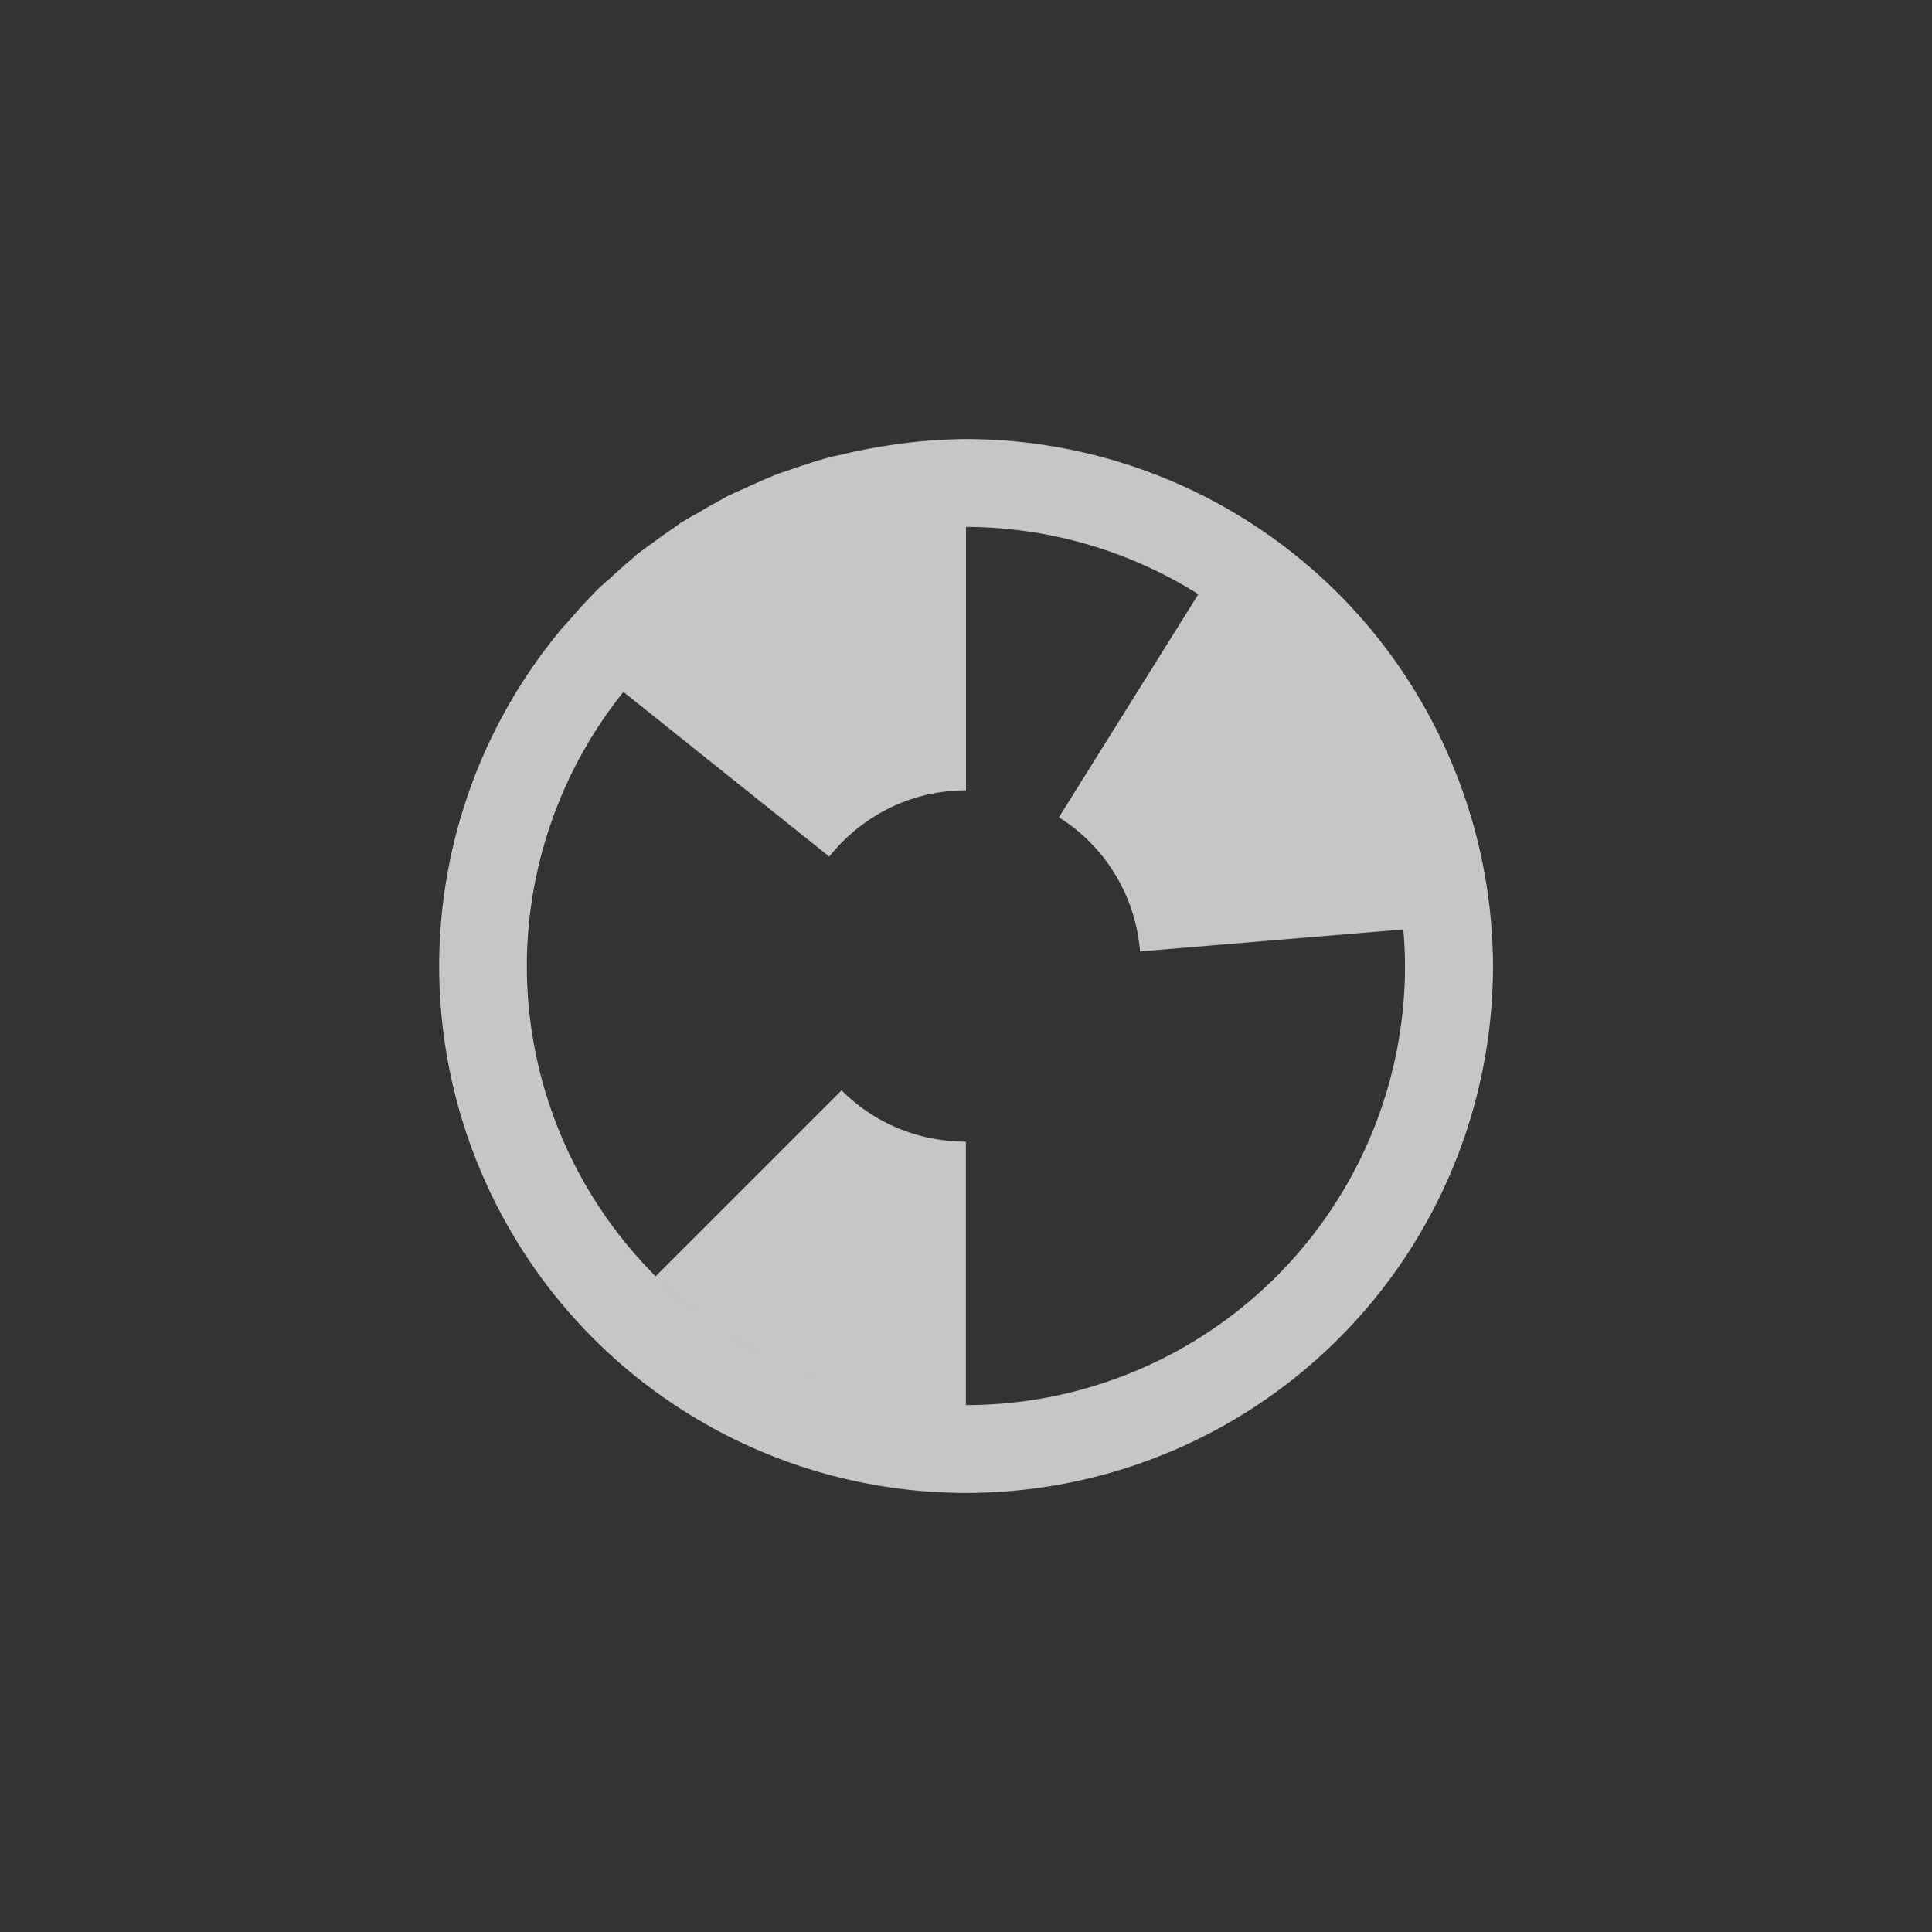 <?xml version="1.0" encoding="UTF-8" standalone="no"?>
<!-- Created with Inkscape (http://www.inkscape.org/) -->

<svg
   xmlns:dc="http://purl.org/dc/elements/1.1/"
   xmlns:cc="http://creativecommons.org/ns#"
   xmlns:rdf="http://www.w3.org/1999/02/22-rdf-syntax-ns#"
   xmlns:svg="http://www.w3.org/2000/svg"
   xmlns="http://www.w3.org/2000/svg"
   xmlns:sodipodi="http://sodipodi.sourceforge.net/DTD/sodipodi-0.dtd"
   xmlns:inkscape="http://www.inkscape.org/namespaces/inkscape"
   width="22"
   height="22"
   id="svg3049"
   version="1.1"
   inkscape:version="0.91 r13725"
   sodipodi:docname="office-chart-polar-stacked.svg"
   inkscape:export-filename="/home/uri/.kde/share/icons/NITRUX-KDE/16x16/actions/view-right-new.png"
   inkscape:export-xdpi="30"
   inkscape:export-ydpi="30">
  <rect width="100%" height="100%" fill="#333333" stroke="none"/>
  <defs
     id="defs3051">
    <style
       type="text/css"
       id="current-color-scheme">
      .ColorScheme-Text {
        color:#4d4d4d;
      }
      .ColorScheme-Background {
        color:#eff0f1;
      }
      .ColorScheme-Highlight {
        color:#3daee9;
      }
      .ColorScheme-ViewText {
        color:#31363b;
      }
      .ColorScheme-ViewBackground {
        color:#fcfcfc;
      }
      .ColorScheme-ViewHover {
        color:#93cee9;
      }
      .ColorScheme-ViewFocus{
        color:#3daee9;
      }
      .ColorScheme-ButtonText {
        color:#31363b;
      }
      .ColorScheme-ButtonBackground {
        color:#eff0f1;
      }
      .ColorScheme-ButtonHover {
        color:#93cee9;
      }
      .ColorScheme-ButtonFocus{
        color:#3daee9;
      }
      </style>
  </defs>
  <sodipodi:namedview
     id="base"
     pagecolor="#ffffff"
     bordercolor="#666666"
     borderopacity="1.0"
     inkscape:pageopacity="0.0"
     inkscape:pageshadow="2"
     inkscape:zoom="14.94"
     inkscape:cx="11.86161"
     inkscape:cy="5.1653699"
     inkscape:document-units="px"
     inkscape:current-layer="layer1"
     showgrid="false"
     fit-margin-top="0"
     fit-margin-left="0"
     fit-margin-right="0"
     fit-margin-bottom="0"
     inkscape:window-width="1600"
     inkscape:window-height="847"
     inkscape:window-x="0"
     inkscape:window-y="30"
     inkscape:window-maximized="1"
     inkscape:showpageshadow="false"
     borderlayer="true"
     inkscape:snap-bbox="true"
     inkscape:snap-global="true"
     inkscape:object-nodes="true"
     showguides="false"
     inkscape:guide-bbox="true">
    <inkscape:grid
       type="xygrid"
       id="grid4085" />
    <sodipodi:guide
       position="2,14"
       orientation="12,0"
       id="guide4075" />
    <sodipodi:guide
       position="14,2"
       orientation="-12,0"
       id="guide4079" />
    <sodipodi:guide
       position="14,14"
       orientation="0,-12"
       id="guide4081" />
    <sodipodi:guide
       position="8,2"
       orientation="0,1"
       id="guide4178" />
  </sodipodi:namedview>
  <g
     inkscape:label="Capa 1"
     inkscape:groupmode="layer"
     id="layer1"
     transform="translate(-421.714,-525.791)">
    <path
       style="color:#4d4d4d;opacity:0.72;fill:#ffffff;fill-opacity:1;stroke:none"
       d="m 432.714,530.791 a 6,6 0 0 0 -0.867,0.07 6,6 0 0 0 -0.559,0.109 6,6 0 0 0 -0.1,0.021 c -0.026,0.007 -0.051,0.014 -0.076,0.021 a 6,6 0 0 0 -0.396,0.127 6,6 0 0 0 -0.145,0.049 c -0.034,0.013 -0.067,0.027 -0.1,0.041 a 6,6 0 0 0 -0.281,0.125 6,6 0 0 0 -0.182,0.082 c -0.024,0.012 -0.047,0.026 -0.07,0.039 a 6,6 0 0 0 -0.289,0.164 6,6 0 0 0 -0.178,0.102 6,6 0 0 0 -0.076,0.055 6,6 0 0 0 -0.242,0.172 6,6 0 0 0 -0.17,0.123 6,6 0 0 0 -0.062,0.055 6,6 0 0 0 -0.262,0.232 c -0.051,0.045 -0.104,0.089 -0.152,0.137 a 6,6 0 0 0 -0.033,0.035 6,6 0 0 0 -0.283,0.311 c -0.036,0.04 -0.073,0.078 -0.107,0.119 a 6,6 0 0 0 -0.012,0.016 6,6 0 0 0 -1.357,3.795 6,6 0 0 0 6,6 6,6 0 0 0 6,-6 6,6 0 0 0 -0.441,-2.242 6,6 0 0 0 -5.559,-3.758 z m 0,1 a 5,5 0 0 1 2.646,0.766 l -1.588,2.541 c 0.519,0.325 0.87,0.881 0.924,1.527 l 2.998,-0.25 a 5,5 0 0 1 0.019,0.416 5,5 0 0 1 -5,5 l 0,-1.5 0,-1.5 c -0.554,0 -1.055,-0.222 -1.416,-0.584 l -2.117,2.117 a 5,5 0 0 1 -1.467,-3.533 5,5 0 0 1 1.1,-3.121 l 2.344,1.875 c 0.366,-0.457 0.923,-0.754 1.557,-0.754 l 0,-0.5 0,-2 0,-0.5 z m -3.436,8.625 c 0.181,0.172 0.373,0.333 0.578,0.477 a 5,5 0 0 1 -0.578,-0.477 z m 0.734,0.576 c 0.214,0.137 0.437,0.261 0.672,0.365 a 5,5 0 0 1 -0.672,-0.365 z m 0.83,0.432 c 0.265,0.107 0.539,0.194 0.824,0.254 a 5,5 0 0 1 -0.824,-0.254 z"
       id="path4139"
       class="ColorScheme-Text"
       inkscape:connector-curvature="0" />
  </g>
</svg>
